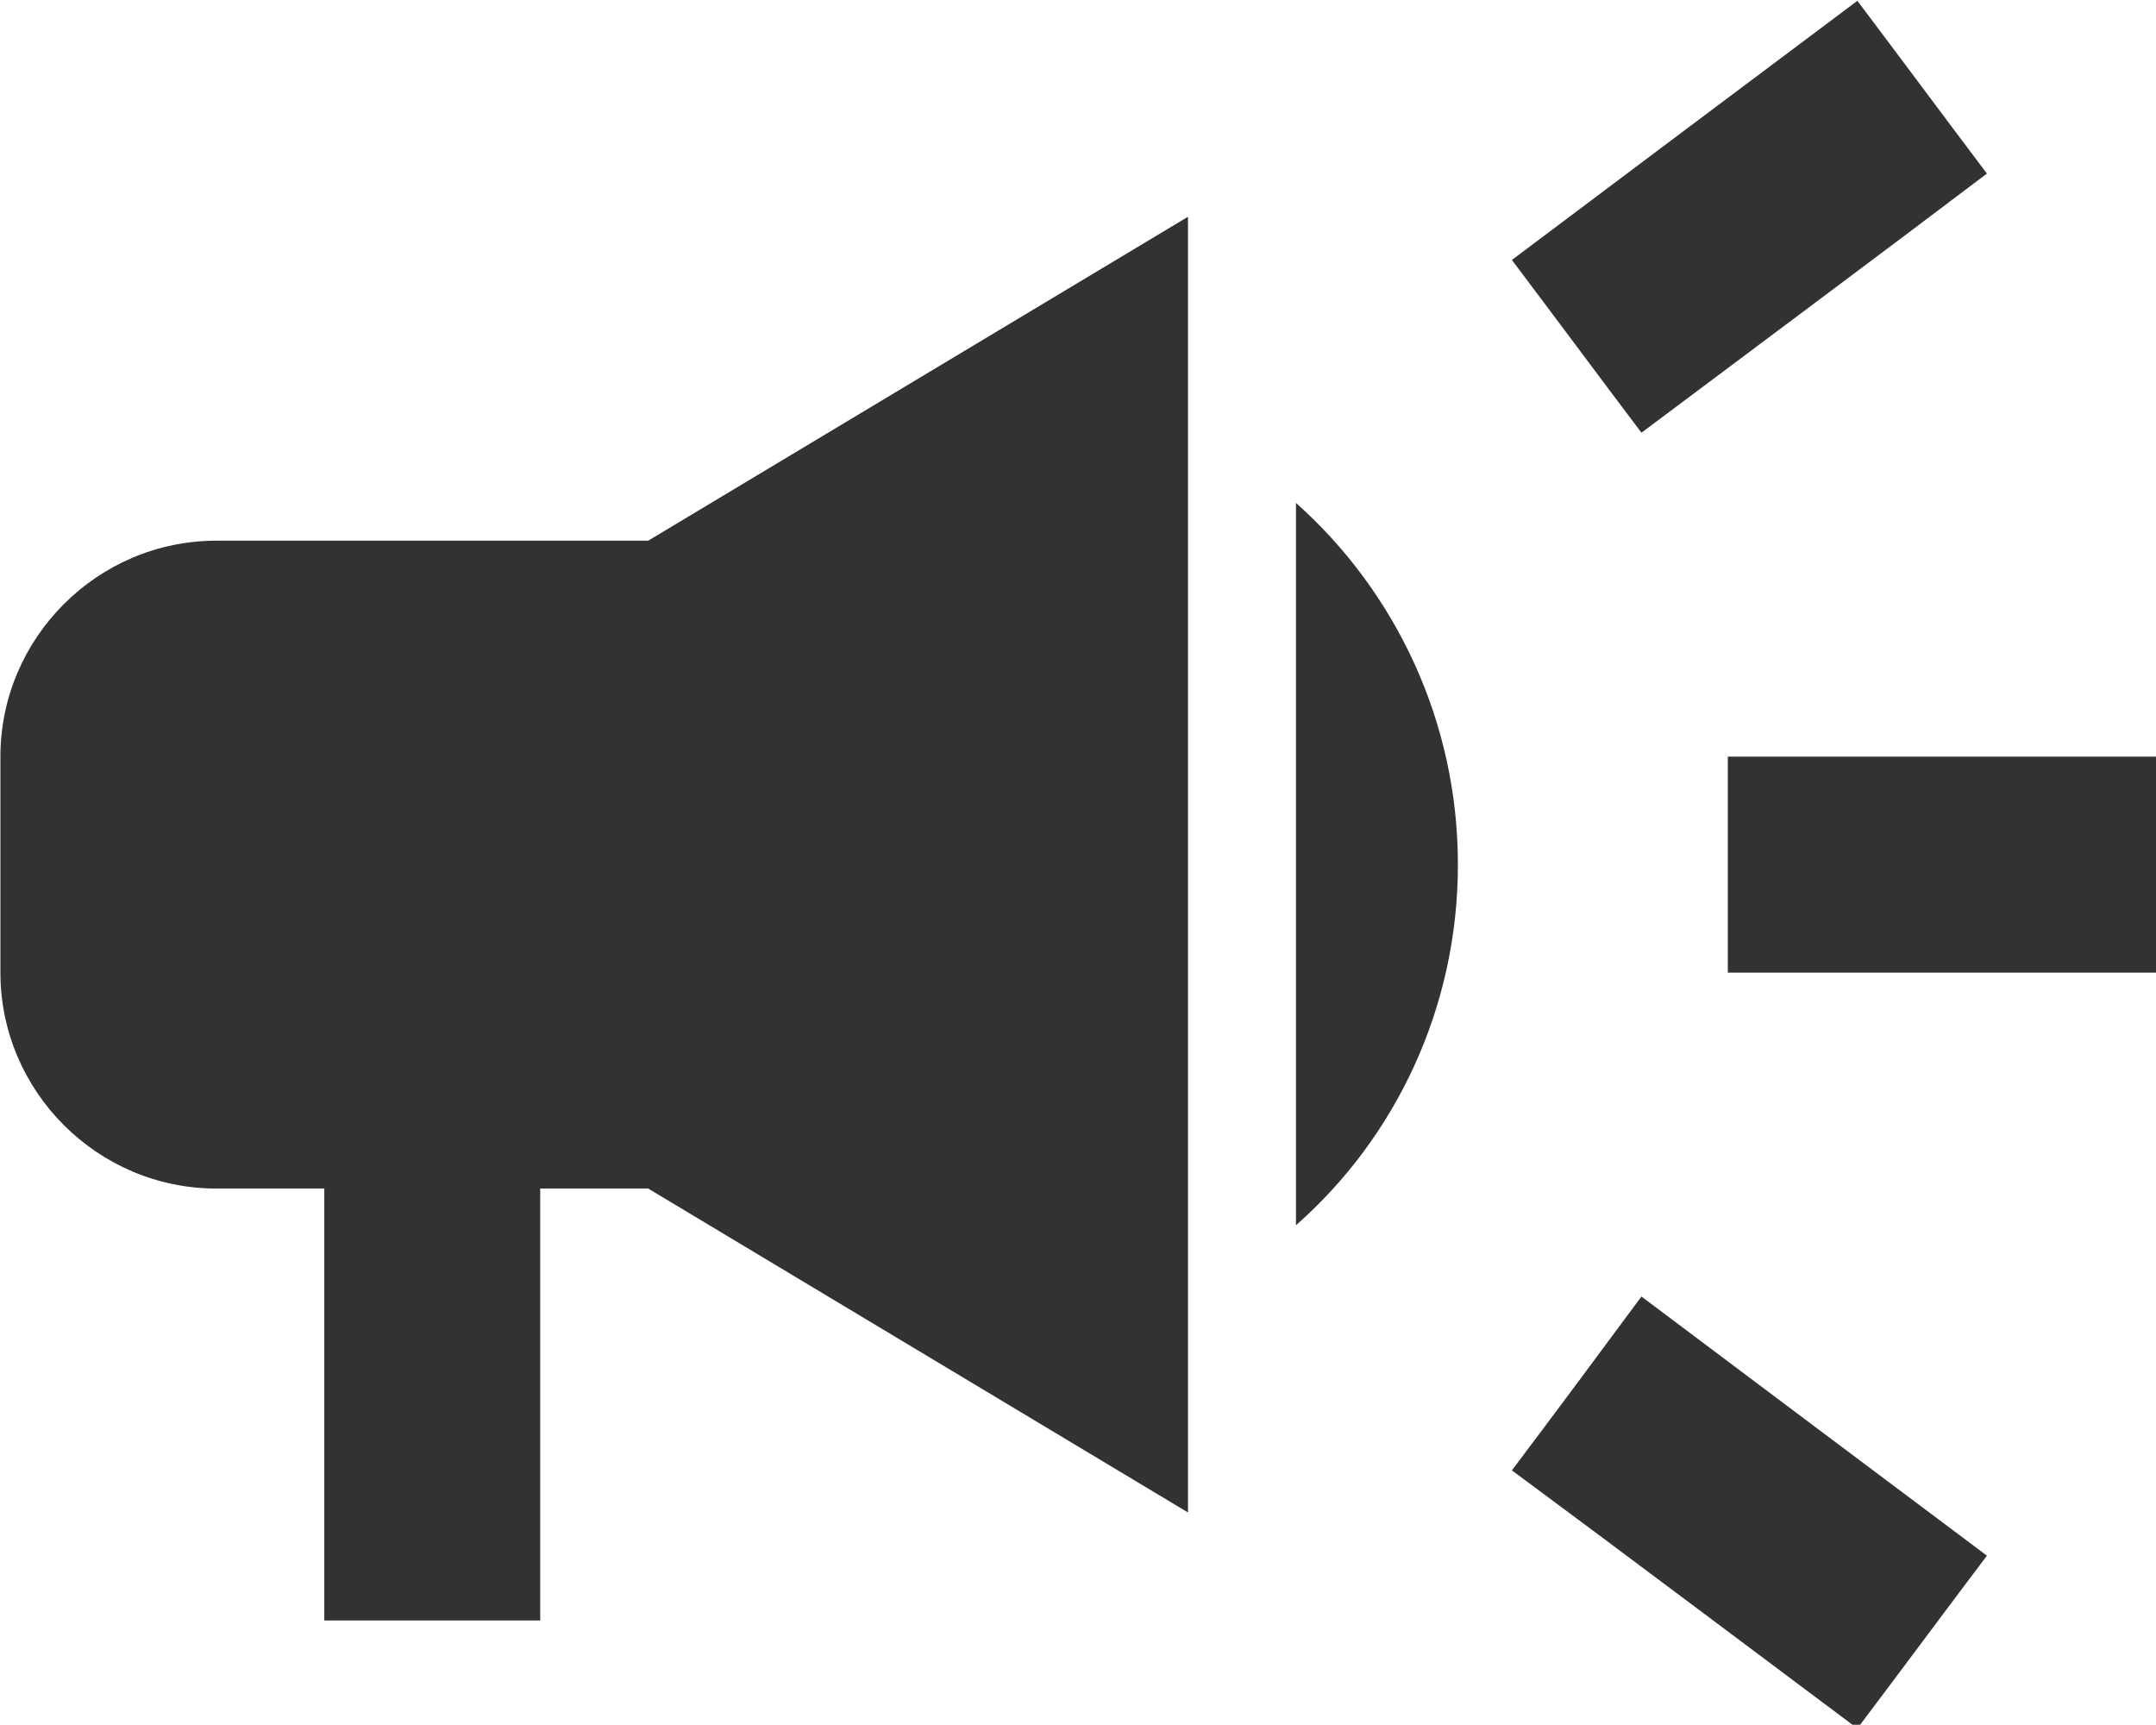 <?xml version="1.0" encoding="UTF-8" standalone="no"?>
<!-- Created with Inkscape (http://www.inkscape.org/) -->

<svg
   id="svg1100"
   version="1.1"
   viewBox="0 0 5.292 4.233"
   height="4.233mm"
   width="5.292mm"
   xmlns="http://www.w3.org/2000/svg"
   xmlns:svg="http://www.w3.org/2000/svg">
  <defs
     id="defs1097" />
  <g
     id="New_Layer_1652809092.8508584"
     style="display:inline"
     transform="translate(-39.158,-928.773)">
    <path
       fill="#323232"
       d="m 18,11 v 2 h 4 v -2 z m -2,6.61 c 0.96,0.71 2.21,1.65 3.2,2.39 0.4,-0.53 0.8,-1.07 1.2,-1.6 -0.99,-0.74 -2.24,-1.68 -3.2,-2.4 -0.4,0.54 -0.8,1.08 -1.2,1.61 z M 20.4,5.6 C 20,5.07 19.6,4.53 19.2,4 18.21,4.74 16.96,5.68 16,6.4 16.4,6.93 16.8,7.47 17.2,8 18.16,7.28 19.41,6.35 20.4,5.6 Z M 4,9 C 2.9,9 2,9.9 2,11 v 2 c 0,1.1 0.9,2 2,2 h 1 v 4 h 2 v -4 h 1 l 5,3 V 6 L 8,9 Z m 11.5,3 C 15.5,10.67 14.92,9.47 14,8.65 v 6.69 c 0.92,-0.81 1.5,-2.01 1.5,-3.34 z"
       id="path16103"
       transform="matrix(0.265,0,0,0.265,38.629,927.715)" />
  </g>
</svg>
